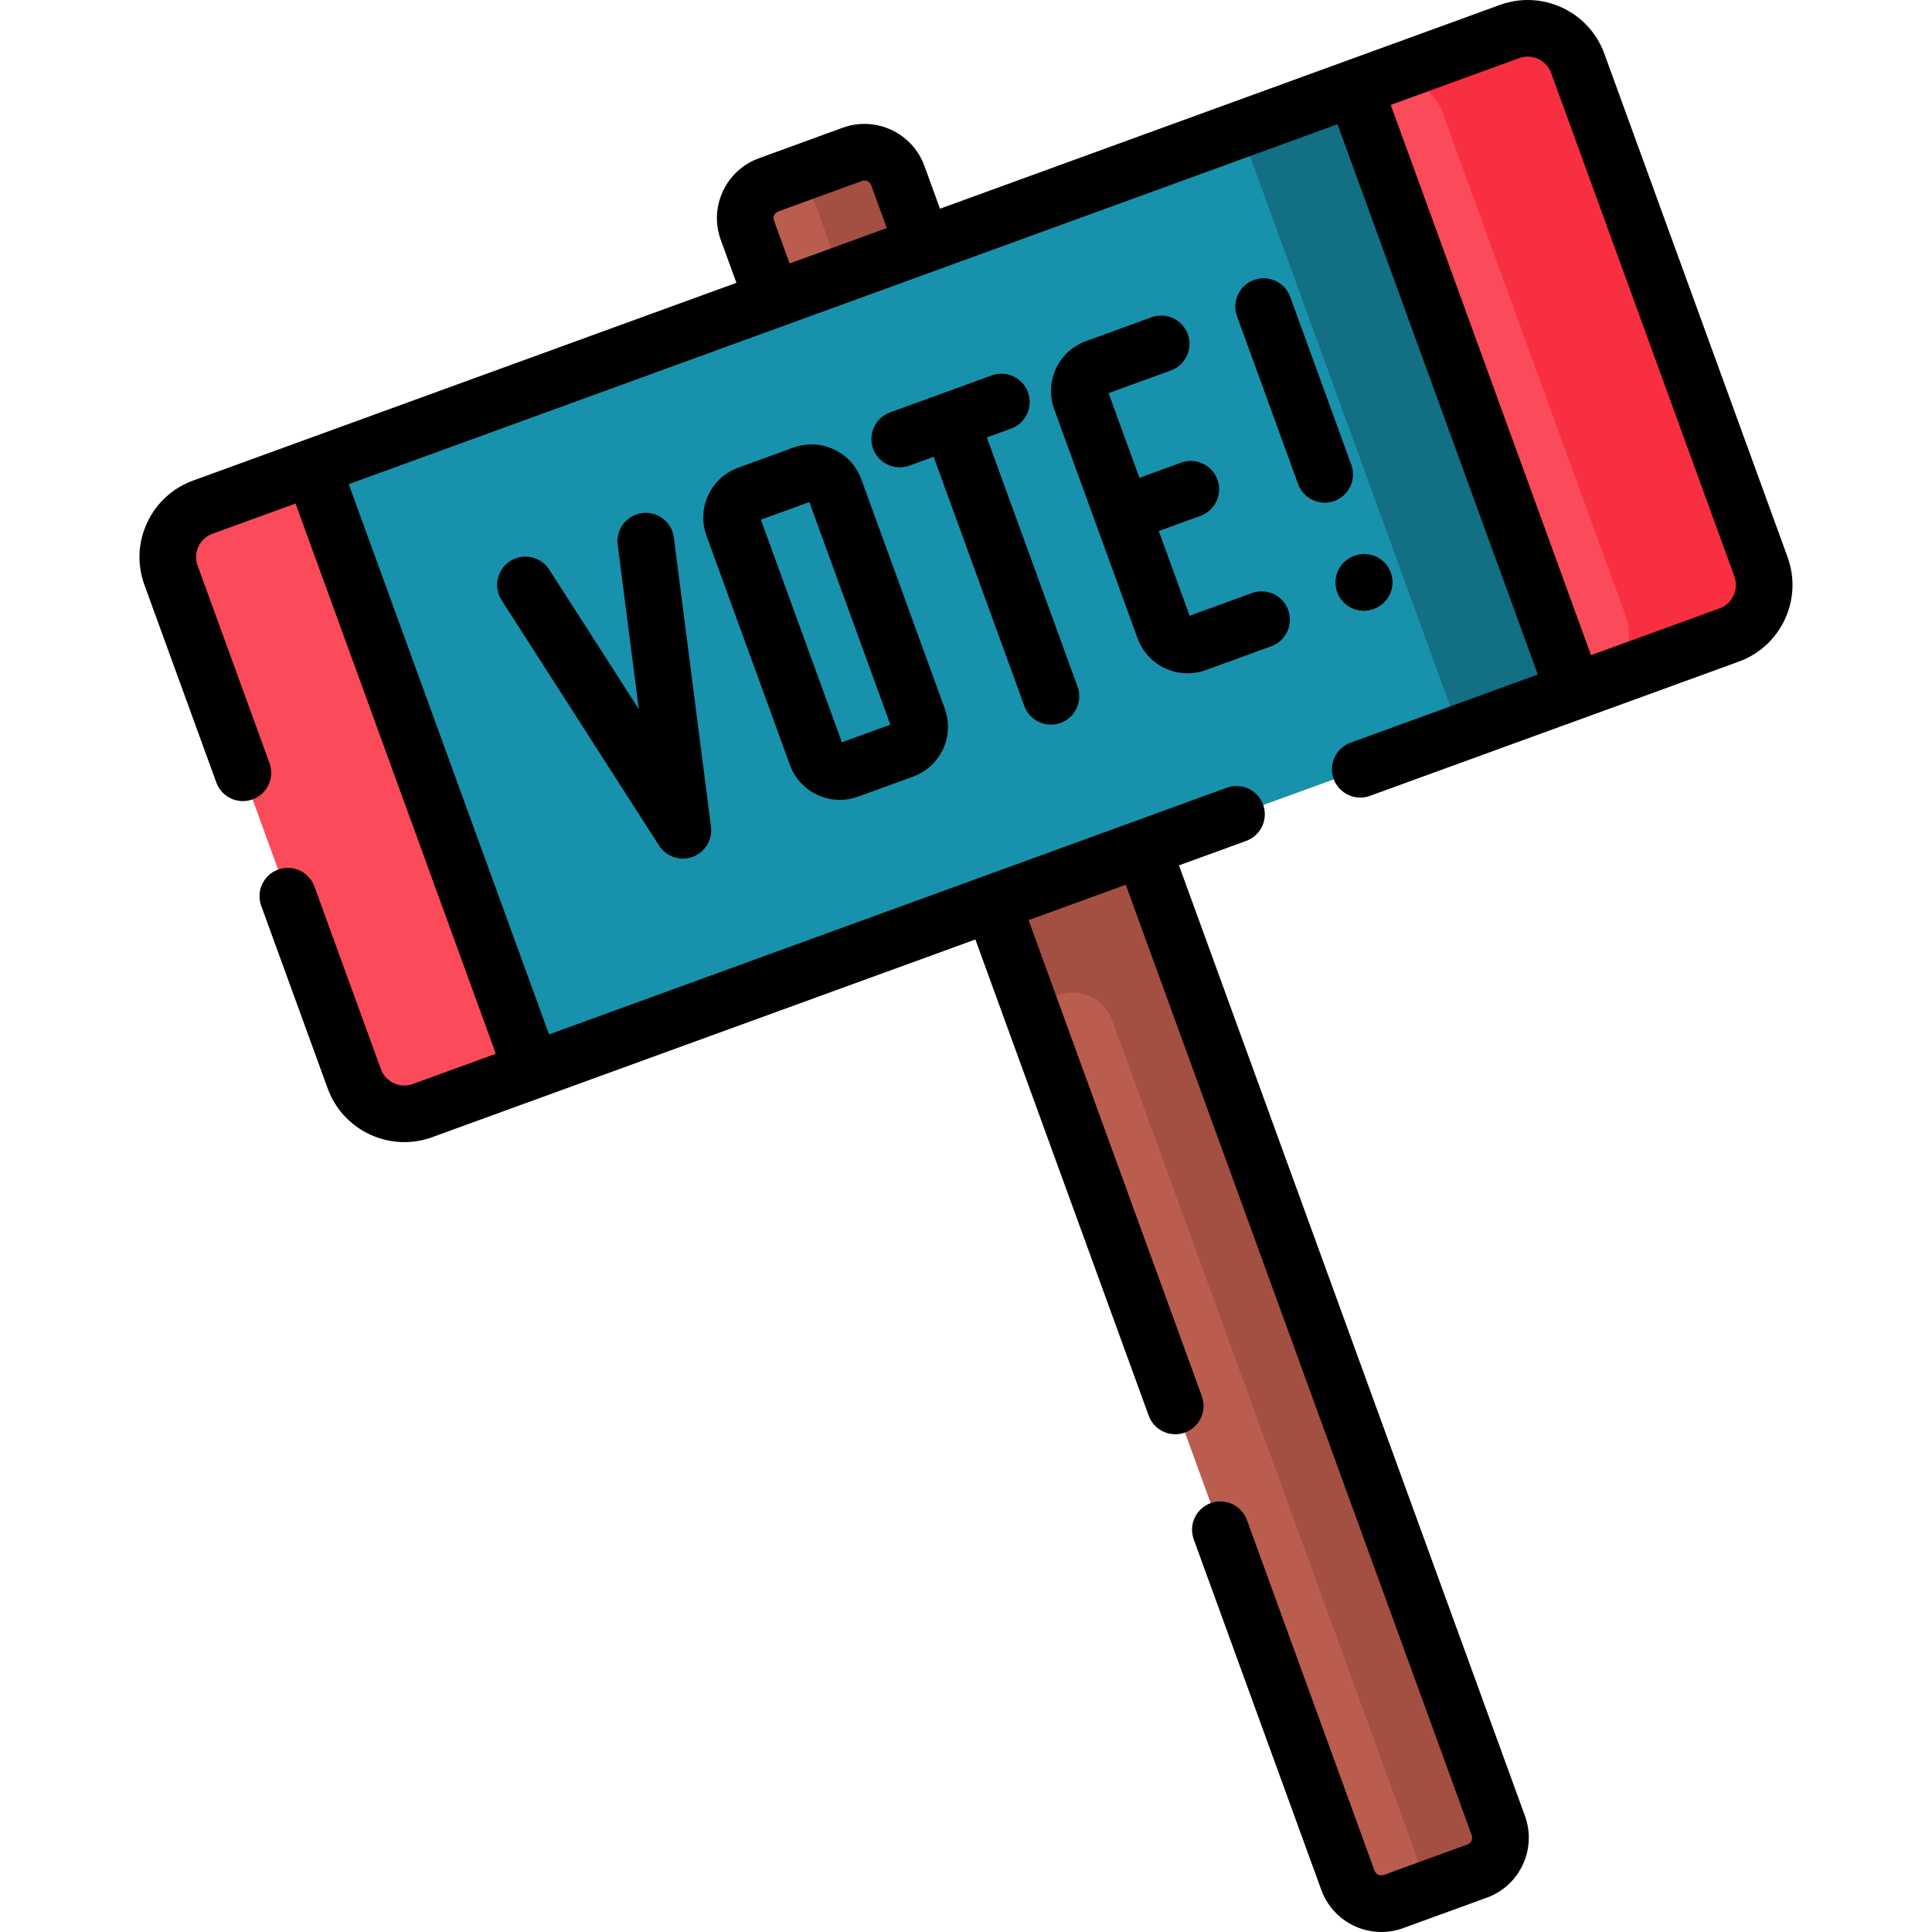 <?xml version="1.0"?>
<svg xmlns="http://www.w3.org/2000/svg" xmlns:xlink="http://www.w3.org/1999/xlink" xmlns:svgjs="http://svgjs.com/svgjs" version="1.1" width="512" height="512" x="0" y="0" viewBox="0 0 512 512" style="enable-background:new 0 0 512 512" xml:space="preserve" class=""><g><g xmlns="http://www.w3.org/2000/svg"><g><path d="m391.47 495.847-22.204 8.082c-4.874 1.774-10.264-.739-12.038-5.613l-159.162-437.294c-1.774-4.874.739-10.264 5.613-12.038l22.204-8.082c4.874-1.774 10.264.739 12.038 5.613l159.162 437.293c1.775 4.876-.738 10.265-5.613 12.039z" fill="#ba5d4f" data-original="#ba5d4f" style=""/><path d="m225.888 40.904-21.772 7.925c4.872-1.773 10.261.733 12.038 5.613l61.048 167.729-18.086 6.583 13.737 37.742 7.629-2.777c5.775-2.102 12.161.876 14.263 6.651l80.571 221.366c1.773 4.872-.742 10.265-5.613 12.038l21.772-7.925c4.874-1.774 7.387-7.164 5.613-12.038l-159.162-437.294c-1.776-4.88-7.166-7.386-12.038-5.613z" fill="#a34f41" data-original="#a34f41" style=""/></g><g><path d="m458.264 168.276-346.311 126.047c-7.311 2.661-15.395-1.109-18.057-8.42l-48.571-133.448c-2.661-7.311 1.109-15.395 8.42-18.057l346.311-126.047c7.311-2.661 15.395 1.109 18.057 8.42l48.571 133.448c2.661 7.312-1.109 15.396-8.42 18.057z" fill="#fb4a59" data-original="#fb4a59" style=""/><path d="m103.051 68.44h293.859v170.181h-293.859z" fill="#1891ac" transform="matrix(.94 -.342 .342 .94 -37.435 94.757)" data-original="#64b9fc" style="" class=""/><path d="m356.752 23.705h32.269v170.181h-32.269z" fill="#126f84" transform="matrix(.94 -.342 .342 .94 -14.723 134.096)" data-original="#31a7fb" style="" class=""/><path d="m418.112 16.776 48.569 133.441c2.663 7.316-1.104 15.394-8.42 18.057l-35.823 13.038c7.316-2.663 11.083-10.74 8.42-18.057l-48.568-133.441c-2.663-7.316-10.74-11.083-18.057-8.42l35.823-13.038c7.316-2.663 15.393 1.104 18.056 8.42z" fill="#f82f40" data-original="#f82f40" style="" class=""/><g><path d="m135.2 148.697c-3.486 2.237-4.499 6.876-2.262 10.363l41.723 65.024c1.411 2.199 3.816 3.451 6.314 3.451.855 0 1.722-.147 2.563-.453 3.296-1.2 5.321-4.523 4.874-8.002l-9.835-76.63c-.527-4.108-4.284-7.011-8.394-6.484-4.109.527-7.012 4.285-6.484 8.394l5.594 43.583-23.729-36.982c-2.239-3.488-6.879-4.501-10.364-2.264z" fill="#000000" data-original="#000000" style="" class=""/><path d="m222.572 211.976c1.595 0 3.216-.273 4.799-.849l14.587-5.31c3.533-1.286 6.353-3.871 7.942-7.278s1.756-7.229.47-10.761l-22.106-60.735c-1.286-3.533-3.87-6.354-7.277-7.942-3.406-1.588-7.229-1.755-10.762-.47l-14.587 5.31c-3.533 1.286-6.353 3.871-7.942 7.278s-1.756 7.229-.47 10.761l22.106 60.735c2.078 5.709 7.489 9.261 13.24 9.261zm-8.087-78.933 21.473 58.996-12.848 4.676-21.473-58.996z" fill="#000000" data-original="#000000" style="" class=""/><path d="m314.721 178.437c1.595 0 3.217-.273 4.8-.849l17.378-6.325c3.893-1.417 5.899-5.721 4.482-9.613s-5.722-5.9-9.613-4.482l-16.508 6.009-8.171-22.45 11.056-4.024c3.892-1.417 5.898-5.721 4.482-9.613s-5.718-5.901-9.613-4.483l-11.055 4.024-8.171-22.45 16.509-6.008c3.892-1.417 5.899-5.721 4.482-9.613s-5.721-5.899-9.613-4.482l-17.377 6.325c-3.533 1.286-6.354 3.87-7.942 7.277-1.59 3.408-1.757 7.23-.471 10.762l22.105 60.736c2.078 5.707 7.489 9.259 13.24 9.259z" fill="#000000" data-original="#000000" style="" class=""/><path d="m278.512 192.034c.852 0 1.718-.146 2.564-.454 3.892-1.417 5.899-5.721 4.482-9.613l-24.038-66.043 6.425-2.338c3.892-1.417 5.899-5.721 4.482-9.613-1.416-3.891-5.718-5.903-9.613-4.483l-26.942 9.806c-3.893 1.417-5.899 5.721-4.483 9.613 1.109 3.046 3.984 4.937 7.048 4.937.852 0 1.718-.146 2.564-.454l6.424-2.338 24.037 66.042c1.109 3.047 3.985 4.938 7.05 4.938z" fill="#000000" data-original="#000000" style="" class=""/><path d="m351.057 133.212c.852 0 1.718-.146 2.564-.454 3.893-1.417 5.899-5.721 4.482-9.613l-16.183-44.466c-1.416-3.892-5.72-5.9-9.613-4.482-3.893 1.417-5.899 5.721-4.482 9.613l16.185 44.465c1.107 3.046 3.983 4.937 7.047 4.937z" fill="#000000" data-original="#000000" style="" class=""/><path d="m354.348 156.867c1.093 3.073 3.982 4.991 7.067 4.991.834 0 1.682-.14 2.512-.435l.118-.042c3.902-1.387 5.942-5.675 4.556-9.578-1.388-3.903-5.68-5.942-9.579-4.556l-.118.042c-3.902 1.387-5.942 5.676-4.556 9.578z" fill="#000000" data-original="#000000" style="" class=""/><path d="m473.732 147.655-48.571-133.449c-4.071-11.186-16.483-16.974-27.67-12.903l-148.382 54.007-4.138-11.362c-3.19-8.748-12.901-13.275-21.654-10.097l-22.188 8.086c-4.245 1.539-7.634 4.64-9.543 8.731-1.908 4.087-2.109 8.672-.568 12.915l4.137 11.366-143.975 52.401c-5.419 1.972-9.745 5.937-12.182 11.163s-2.693 11.088-.721 16.507l19.051 52.344c1.109 3.046 3.985 4.938 7.048 4.937.852 0 1.718-.146 2.564-.454 3.893-1.417 5.899-5.721 4.483-9.613l-19.05-52.344c-.602-1.654-.524-3.443.22-5.038s2.064-2.805 3.717-3.406l22.014-8.013 53.078 145.829-22.015 8.013c-3.411 1.243-7.201-.523-8.443-3.937l-17.62-48.411c-1.418-3.893-5.721-5.901-9.613-4.483-3.893 1.417-5.899 5.721-4.483 9.613l17.62 48.412c3.188 8.757 11.486 14.206 20.308 14.206 2.446 0 4.934-.419 7.362-1.303l143.97-52.401 45.929 126.183c1.108 3.045 3.984 4.937 7.049 4.937.852 0 1.718-.146 2.564-.454 3.893-1.417 5.899-5.721 4.482-9.613l-45.928-126.184 25.764-9.377 91.686 251.902c.358.988-.145 2.08-1.124 2.436l-22.22 8.083c-.975.358-2.062-.155-2.418-1.131l-33.819-92.93c-1.416-3.892-5.721-5.901-9.612-4.483-3.893 1.417-5.899 5.72-4.483 9.613l33.823 92.94c2.504 6.849 8.996 11.107 15.886 11.107 1.916 0 3.862-.33 5.763-1.024l22.207-8.079c8.745-3.178 13.275-12.888 10.097-21.654l-91.689-251.911 17.809-6.482c3.892-1.417 5.899-5.721 4.482-9.613-1.417-3.893-5.721-5.901-9.613-4.483l-179.624 65.378-53.079-145.829 262.042-95.375 53.078 145.829-49.624 18.061c-3.892 1.417-5.899 5.721-4.482 9.613 1.416 3.892 5.72 5.899 9.613 4.483l97.783-35.59c11.185-4.072 16.974-16.484 12.902-27.669zm-268.618-89.199c-.221-.607-.087-1.121.063-1.444.151-.322.458-.753 1.076-.977l22.194-8.088c.982-.357 2.073.155 2.431 1.138l4.136 11.356-25.764 9.377zm250.585 102.772-34.064 12.398-53.077-145.829 34.064-12.398c3.416-1.244 7.201.525 8.443 3.937l48.571 133.449c1.243 3.413-.523 7.201-3.937 8.443z" fill="#000000" data-original="#000000" style="" class=""/></g></g></g></g></svg>
